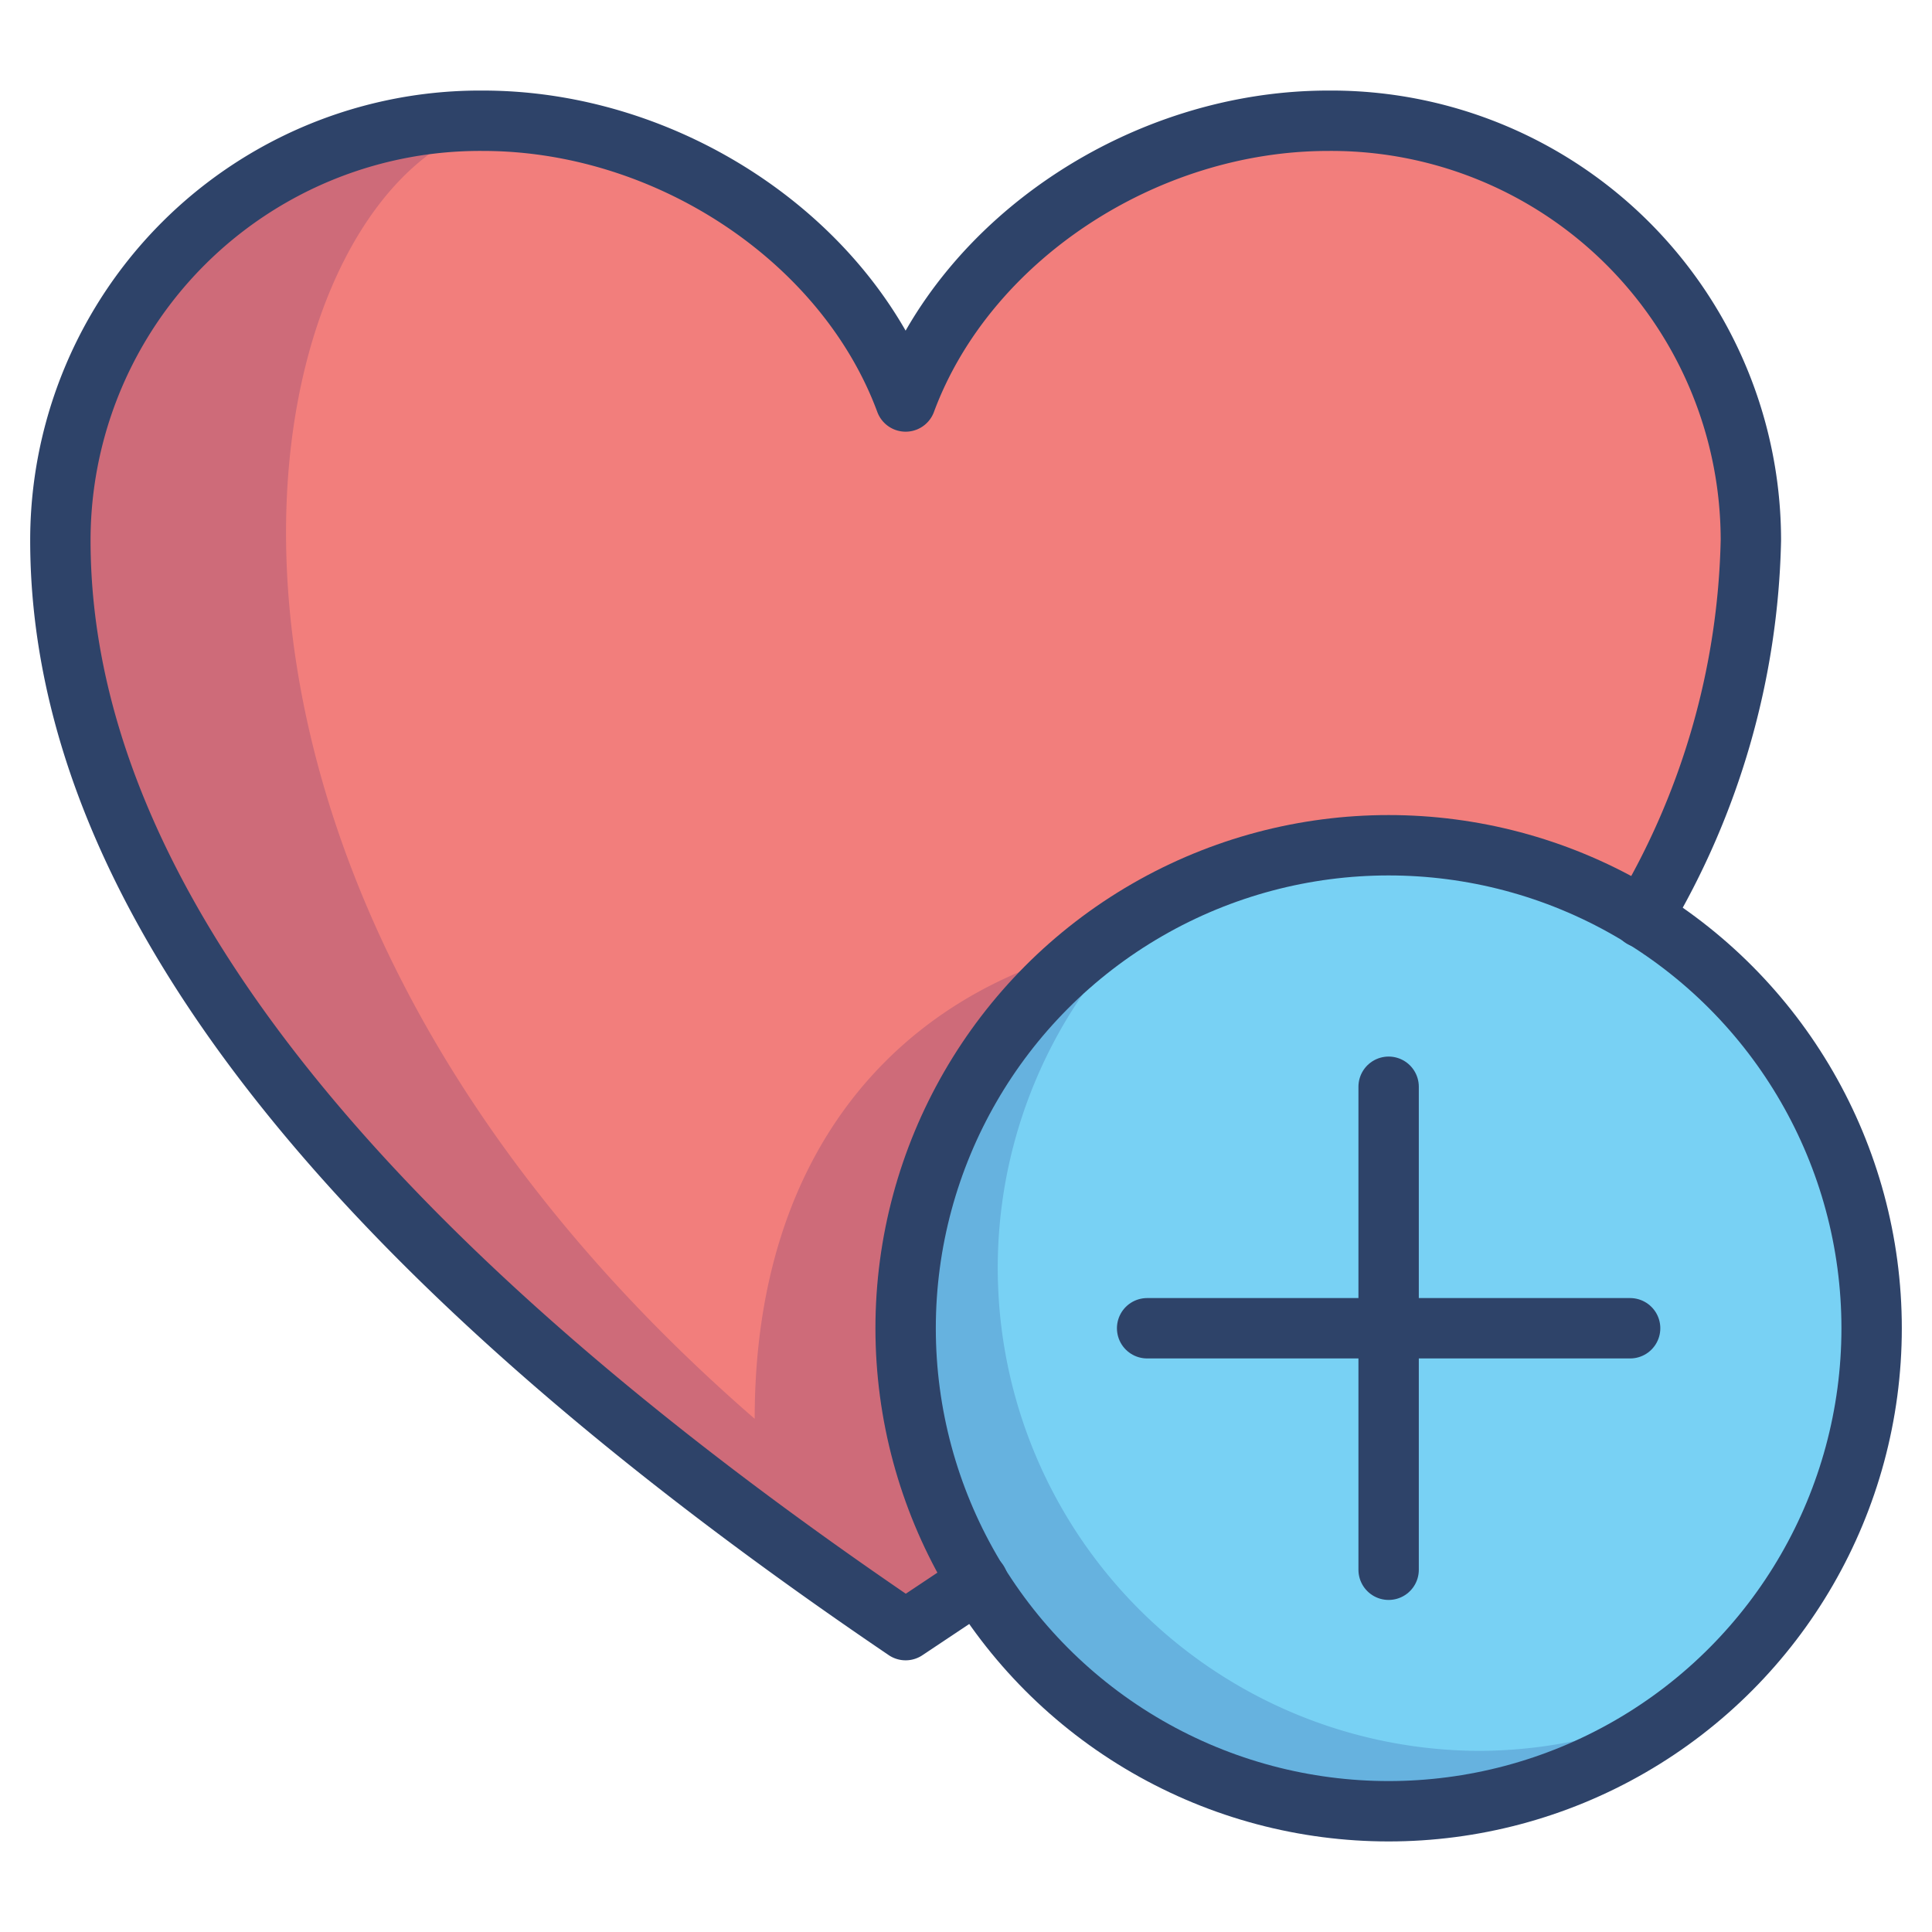 <svg xmlns="http://www.w3.org/2000/svg" viewBox="0 0 64 64" aria-labelledby="title" aria-describedby="desc"><circle data-name="layer2" cx="46" cy="44" r="16" fill="#78d1f4"/><path data-name="opacity" d="M49 58a16 16 0 0 1-10.3-28.2 16 16 0 1 0 17.6 26.4A15.9 15.9 0 0 1 49 58z" fill="#000064" opacity=".15"/><path data-name="layer1" d="M46 28a15.9 15.9 0 0 1 8.4 2.4A25.4 25.4 0 0 0 58 17.9 13.9 13.9 0 0 0 44 4c-6.1 0-12 3.9-14 9.3C28 7.9 22.1 4 16 4A13.9 13.9 0 0 0 2 17.9C2 29.9 12.3 42 30 54l2.4-1.6A16 16 0 0 1 46 28z" fill="#f27e7c"/><path data-name="opacity" d="M25 47C3 27.9 8.4 5.2 16.8 4H16A13.9 13.9 0 0 0 2 17.9C2 29.9 12.3 42 30 54l2.4-1.6a15.9 15.9 0 0 1 3.8-21C30 32.9 25 37.9 25 47z" fill="#000064" opacity=".15"/><path data-name="stroke" d="M54.4 30.4A25.4 25.4 0 0 0 58 17.9 13.9 13.9 0 0 0 44 4c-6.1 0-12 3.9-14 9.3C28 7.9 22.1 4 16 4A13.9 13.9 0 0 0 2 17.9C2 29.9 12.3 42 30 54l2.4-1.6" fill="none" stroke="#2e4369" stroke-linecap="round" stroke-linejoin="round" stroke-width="2"/><circle data-name="stroke" cx="46" cy="44" r="16" fill="none" stroke="#2e4369" stroke-linecap="round" stroke-linejoin="round" stroke-width="2"/><path data-name="stroke" fill="none" stroke="#2e4369" stroke-linecap="round" stroke-linejoin="round" stroke-width="2" d="M46 36v16m-8-8h16"/></svg>